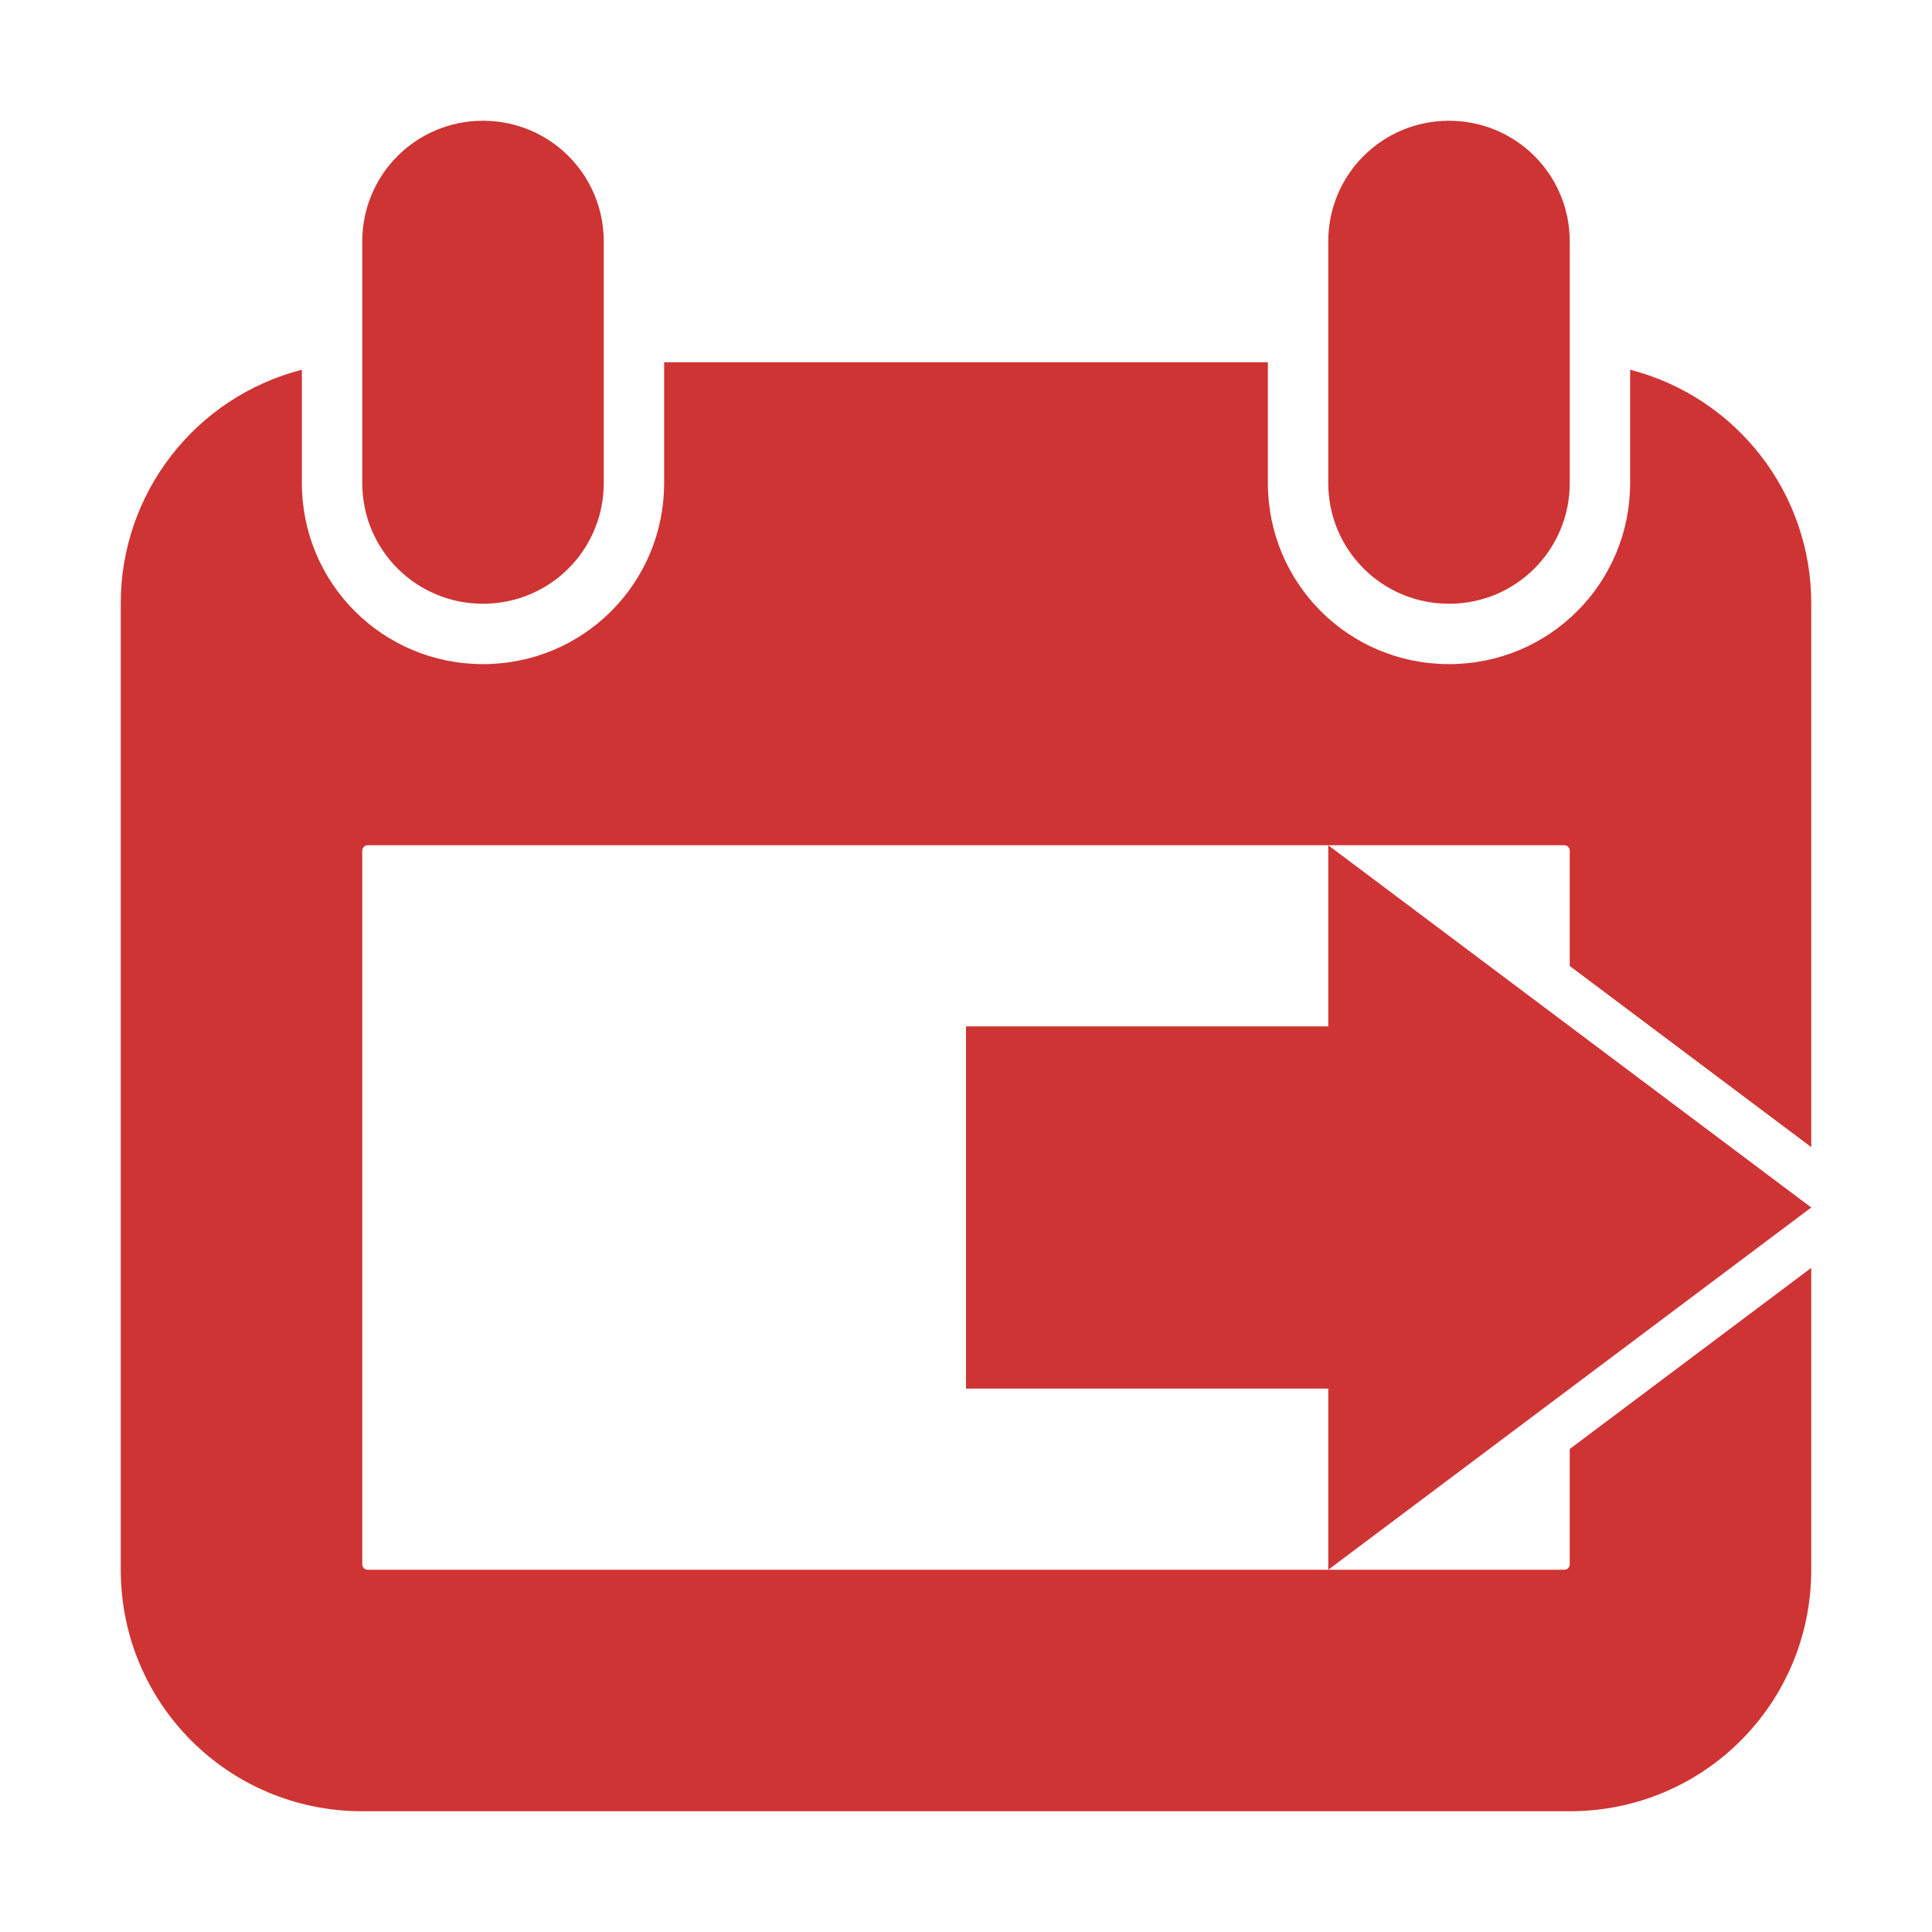 <svg width="16" height="16" version="1.1" viewbox="0 0 16 16" xmlns="http://www.w3.org/2000/svg"><path d="m4 1c-0.554 0-1 0.446-1 1v2c0 0.554 0.446 1 1 1s1-0.446 1-1v-2c0-0.554-0.446-1-1-1zm8 0c-0.554 0-1 0.446-1 1v2c0 0.554 0.446 1 1 1s1-0.446 1-1v-2c0-0.554-0.446-1-1-1zm-6.5 2v1c0 0.831-0.669 1.5-1.5 1.5s-1.5-0.669-1.5-1.5v-0.938c-0.884 0.227-1.502 1.025-1.5 1.938v8c0 1.108 0.892 2 2 2h10c1.108 0 2-0.892 2-2v-2.5l-2 1.5v0.953c0.001 0.026-0.02 0.048-0.047 0.047h-9.906c-0.026 0.001-0.048-0.02-0.047-0.047v-5.906c-0.001-0.026 0.02-0.048 0.047-0.047h9.906c0.026-0.001 0.048 0.02 0.047 0.047v0.953l2 1.5v-4.5c0.002-0.913-0.616-1.71-1.5-1.938v0.938c0 0.831-0.669 1.5-1.5 1.5s-1.5-0.669-1.5-1.5v-1z" fill="#CE3433"/><path d="m11 7v1.5h-3v3h3v1.5l4-3z" fill="#CE3433" style="paint-order:normal"/></svg>
